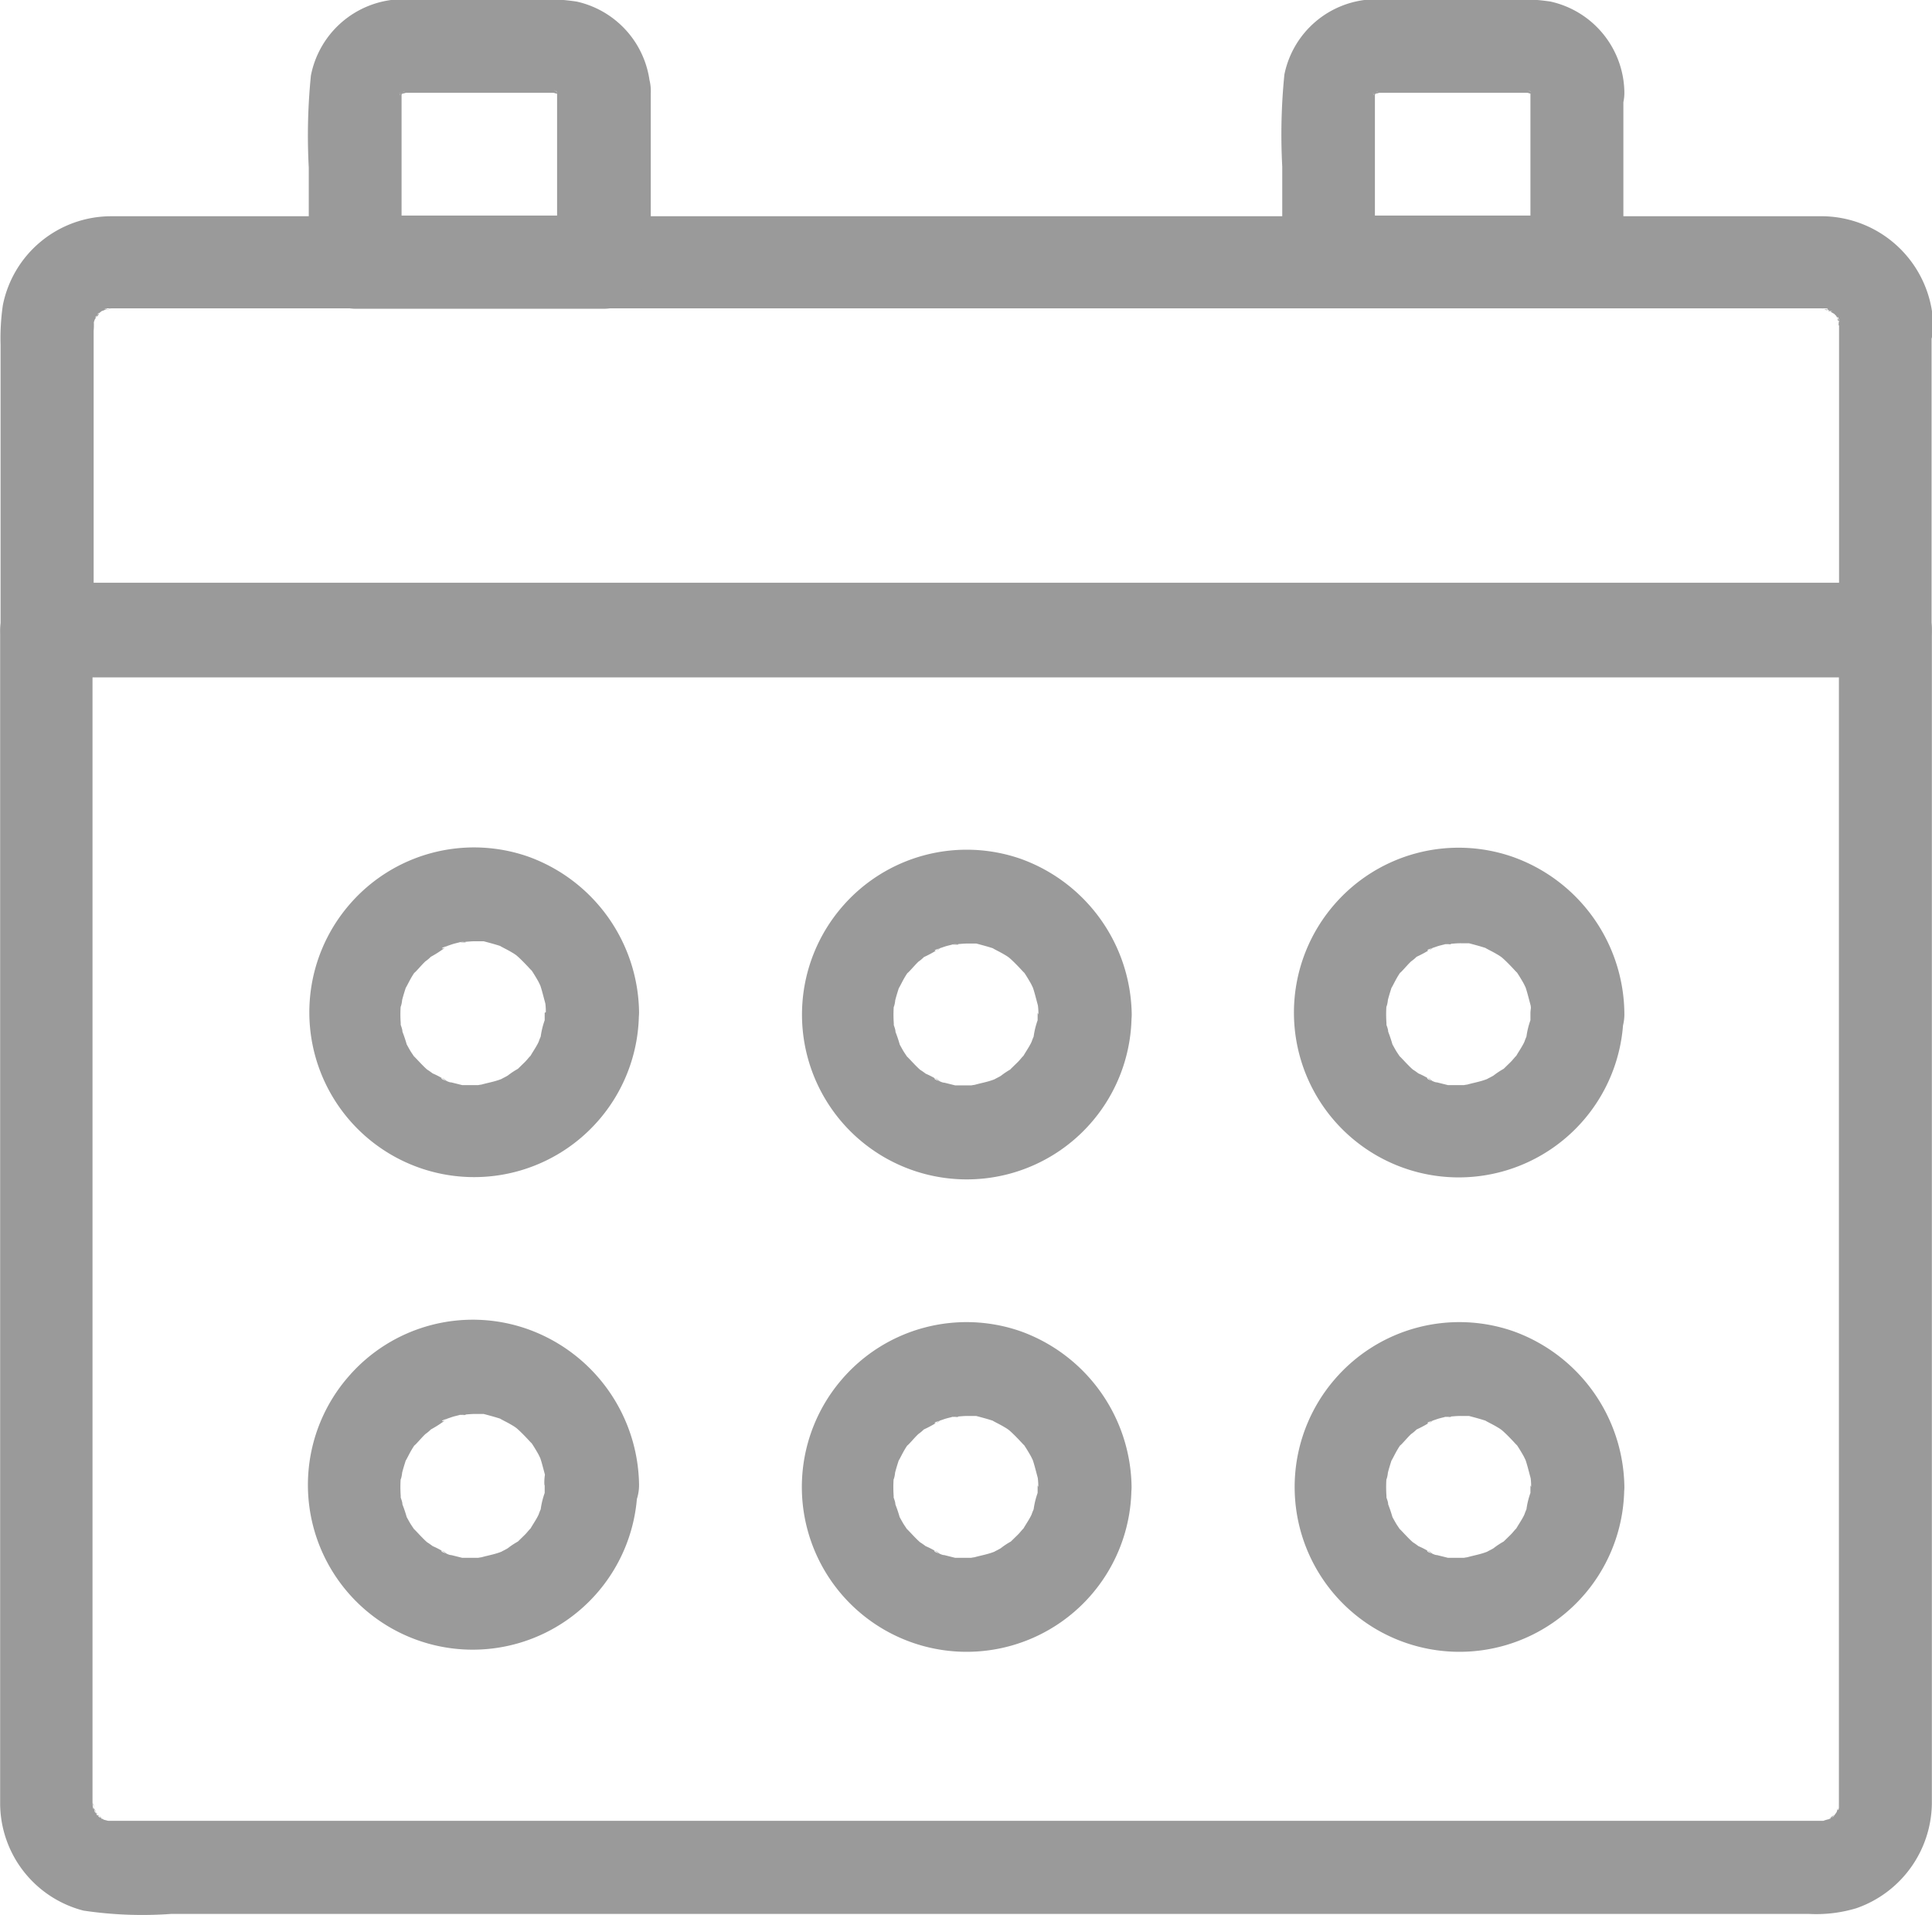 <svg xmlns="http://www.w3.org/2000/svg" width="13.553" height="13.432" viewBox="0 0 13.553 13.432">
  <g id="Group_89" data-name="Group 89" transform="translate(-335.458 -2805)">
    <path id="Path_356" data-name="Path 356" d="M17.392,32.691v8.257c0,.03-.019.032,0-.028a.3.3,0,0,0-.009.038c0,.009-.024.069,0,.016s0,0-.009.012-.041.059-.007.013,0,0-.012.01-.026.02-.028.026c.012-.033.055-.036.02-.017l-.033.019c-.052.033.055-.01.016-.006a.25.25,0,0,0-.047.013c-.055.017.058,0,.019,0-.162,0-.325,0-.486,0H5.241c-.067,0,.072.019.009,0l-.038-.01c-.063-.015.049.03.016.007a.37.37,0,0,0-.033-.019c-.045-.024,0-.024.013.013a.2.2,0,0,0-.054-.054c.036.013.036.057.013.013,0-.009-.015-.036-.023-.042.03.02.022.065.009.015a.2.2,0,0,0-.012-.048c.017.016.006.079,0,.007v-8.24l-.327.327H17.192c.168,0,.334,0,.5,0h.022a.327.327,0,0,0,0-.654H5.342c-.168,0-.334,0-.5,0H4.819a.338.338,0,0,0-.326.331v8.236a.779.779,0,0,0,.585.748,2.8,2.8,0,0,0,.617.023H17.178a.975.975,0,0,0,.337-.04.788.788,0,0,0,.529-.732V32.689a.33.33,0,0,0-.327-.327.334.334,0,0,0-.326.329Z" transform="translate(330.966 2776.729)" fill="#9a9a9a"/>
    <path id="Path_357" data-name="Path 357" d="M17.4,15.826v2.137l.327-.327H5.353c-.168,0-.334,0-.5,0H4.829l.327.327v-2.1a.432.432,0,0,0,0-.077c0,.006-.017.081,0,.029,0-.012.007-.024.01-.038.015-.061-.032.045-.007.016a.29.29,0,0,0,.023-.041c.019-.035.016.009-.017.02,0,0,.02-.022.026-.028s.026-.02.028-.026c-.042.03-.048.036-.02.017l.016-.01c.009,0,.065-.03.012-.009s.006,0,.016,0a.329.329,0,0,0,.038-.009c-.059.023-.058,0-.028,0H16.77c.17,0,.342,0,.513,0h.012c.055,0,.009.017-.017,0a.221.221,0,0,0,.076.02c-.04.009-.059-.033-.017,0a.176.176,0,0,0,.041.024c-.009,0-.058-.054-.022-.016.009.009.017.019.026.026.047.042-.028-.051-.01-.015a.2.2,0,0,0,.02.032c.028.044-.013.019,0-.017a.219.219,0,0,0,.012.036.206.206,0,0,0,.009.038c0-.016,0-.032-.006-.048a.3.3,0,0,0,0,.045.327.327,0,1,0,.654,0,.786.786,0,0,0-.8-.771H5.4c-.042,0-.084,0-.126,0a.775.775,0,0,0-.755.624,1.617,1.617,0,0,0-.016.279v2.005a.331.331,0,0,0,.327.327H17.2c.168,0,.334,0,.5,0h.022a.331.331,0,0,0,.327-.327V15.827a.326.326,0,1,0-.652,0Z" transform="translate(330.959 2791.456)" fill="#9a9a9a"/>
    <path id="Path_358" data-name="Path 358" d="M20.727,5.566V6.748l.327-.327H19.309l.327.327V5.565c0-.058-.022.063,0,.009a.222.222,0,0,0,.009-.028c0-.03-.007.032-.015.035s.01-.02.015-.024c.028-.024-.03.03-.023.029a.208.208,0,0,0,.026-.028c.03-.035-.012.019-.022.016s.02-.013.024-.015c.036-.017-.067.016-.026.01.013,0,.079-.017.022-.009s-.012,0,0,0H20.7a.1.1,0,0,0,.023,0c.012,0,.045.006,0,0-.076-.012.079.029.01,0-.045-.017-.016-.006-.006,0,.04.023-.017-.009-.02-.019a.194.194,0,0,0,.028.026c.035.03-.019-.012-.016-.022,0,0,.013.019.015.024.009.04-.015-.067-.01-.026a.123.123,0,0,0,.01.036c.013.03-.008-.082-.006-.02a.327.327,0,0,0,.654,0,.661.661,0,0,0-.518-.639,1.531,1.531,0,0,0-.282-.016h-.771c-.064,0-.129,0-.193,0A.662.662,0,0,0,19,5.439a4.2,4.2,0,0,0-.015.646v.663a.331.331,0,0,0,.327.327h1.745a.331.331,0,0,0,.327-.327V5.566a.327.327,0,1,0-.653,0Z" transform="translate(318.639 2800.091)" fill="#9a9a9a"/>
    <path id="Path_359" data-name="Path 359" d="M66.575,5.566V6.748l.327-.327H65.157l.327.327V5.565c0-.058-.022.063,0,.009a.223.223,0,0,0,.009-.028c0-.03-.007.032-.015.035s.01-.02.015-.024c.028-.024-.03.03-.023.029a.209.209,0,0,0,.026-.028c.03-.035-.012.019-.022.016s.02-.013.024-.015c.036-.017-.067.016-.026.01.013,0,.079-.017.022-.009s-.012,0,0,0h1.058a.1.1,0,0,0,.023,0c.012,0,.045.006,0,0-.076-.012.079.029.01,0-.045-.017-.016-.006-.006,0,.04.023-.017-.009-.02-.019a.194.194,0,0,0,.028.026c.035.03-.019-.012-.016-.022,0,0,.013.019.015.024.009.04-.015-.067-.01-.026a.123.123,0,0,0,.01.036c.013.03-.008-.082-.006-.02a.327.327,0,1,0,.654,0,.661.661,0,0,0-.518-.639,1.531,1.531,0,0,0-.282-.016h-.771c-.064,0-.129,0-.193,0a.659.659,0,0,0-.621.528,4.2,4.2,0,0,0-.015.646v.663a.331.331,0,0,0,.327.327H66.9a.331.331,0,0,0,.327-.327V5.565a.33.33,0,0,0-.327-.327.335.335,0,0,0-.326.328Z" transform="translate(279.619 2800.091)" fill="#9a9a9a"/>
    <path id="Path_360" data-name="Path 360" d="M20.68,45.993c0,.02,0,.041,0,.061s0,.013,0,.02c0,.036,0,.026,0-.028a.566.566,0,0,0-.028.115.369.369,0,0,0-.02.055c.006-.015.012-.029.017-.042l-.017.035c-.017.033-.04.065-.059.1-.038.058.051-.057,0-.006-.013.015-.024.029-.038.042l-.041.04-.015.013c-.026.022-.019.016.022-.016a.557.557,0,0,0-.08.052c-.016.01-.033.017-.051.028s-.023.012.024-.01l-.036.013c-.038.013-.076.02-.113.03s.02,0,.028,0a.293.293,0,0,0-.059.006c-.041,0-.081,0-.122,0-.072,0,.077.017.009,0l-.076-.019c-.016,0-.03-.01-.047-.015-.042-.015-.019-.028.016.007a.573.573,0,0,0-.1-.055.443.443,0,0,0-.047-.032l.036.028c-.01-.007-.019-.016-.029-.024-.029-.026-.054-.054-.08-.081-.047-.049.042.064,0,.006l-.032-.048c-.01-.016-.019-.033-.028-.049l-.009-.017c-.015-.032-.012-.023.01.024a.987.987,0,0,0-.033-.1c0-.016-.007-.032-.012-.048-.006-.035-.006-.026,0,.028,0-.013,0-.026,0-.04a.856.856,0,0,1,0-.122c0-.007,0-.013,0-.02,0-.036,0-.026,0,.028a.2.2,0,0,0,.01-.048c.009-.035.02-.069.03-.1.022-.065-.036.069,0,.007.012-.022.023-.045.036-.067s.02-.032.032-.048c.038-.058-.051.057,0,.006.022-.023.042-.047.065-.069a.272.272,0,0,0,.044-.038l-.036.028.03-.022A.8.8,0,0,0,20,45.522c-.029.029-.059.022-.024.01l.055-.019c.019-.006.038-.01.057-.015.036-.007.069.006-.009,0,.04,0,.081-.007.121-.006.02,0,.041,0,.061,0,.063,0-.074-.016-.009,0,.045.012.087.023.131.038.065.022-.069-.036-.007,0,.022.012.045.023.067.036s.022.013.032.02l.03.022c-.041-.032-.048-.038-.022-.016s.064.061.094.094c.047.049-.042-.064,0-.006.015.022.028.042.041.064s.013.022.019.033l.017.035c-.02-.049-.023-.057-.01-.024s.026.087.038.131c.017.07,0-.08,0-.009a.462.462,0,0,1,.006.08.327.327,0,1,0,.654,0,1.176,1.176,0,0,0-.778-1.092,1.153,1.153,0,0,0-1.254.337,1.156,1.156,0,1,0,2.031.755.327.327,0,0,0-.653,0Z" transform="translate(318.599 2766.111)" fill="#9a9a9a"/>
    <path id="Path_361" data-name="Path 361" d="M43.9,45.993c0,.02,0,.041,0,.061s0,.013,0,.02c0,.036,0,.026,0-.028a.566.566,0,0,0-.028.115.369.369,0,0,0-.02.055c.006-.015.012-.029.017-.042l-.017.035c-.017.033-.04.065-.059.1-.038.058.051-.057,0-.006-.013.015-.024.029-.038.042l-.041.04L43.7,46.4c-.026.022-.019.016.022-.016a.557.557,0,0,0-.08.052c-.016.01-.033.017-.051.028s-.023.012.024-.01l-.036.013c-.038.013-.076.02-.113.03s.02,0,.028,0a.293.293,0,0,0-.059.006c-.041,0-.081,0-.122,0-.072,0,.077.017.009,0l-.076-.019c-.016,0-.03-.01-.047-.015-.042-.015-.019-.028.016.007a.573.573,0,0,0-.1-.055.443.443,0,0,0-.047-.032l.036.028c-.01-.007-.019-.016-.029-.024-.029-.026-.054-.054-.08-.081-.047-.049.042.064,0,.006l-.032-.048c-.01-.016-.019-.033-.028-.049l-.009-.017c-.015-.032-.012-.023.01.024a.988.988,0,0,0-.033-.1c0-.016-.007-.032-.012-.048-.006-.035-.006-.026,0,.028,0-.013,0-.026,0-.04a.857.857,0,0,1,0-.122c0-.007,0-.013,0-.02,0-.036,0-.026,0,.028a.2.2,0,0,0,.01-.048c.009-.035.02-.069.03-.1.022-.065-.036.069,0,.007.012-.022.023-.045.036-.067s.02-.032.032-.048c.038-.058-.051.057,0,.006.022-.023.042-.047.065-.069a.272.272,0,0,0,.044-.038l-.036.028.03-.022a.8.8,0,0,0,.116-.065c-.029.029-.059.022-.024.01l.055-.019c.019-.006.038-.01.057-.015.036-.007.069.006-.009,0,.04,0,.081-.007.121-.006.02,0,.041,0,.061,0,.063,0-.074-.016-.009,0,.045.012.087.023.131.038.065.022-.069-.036-.007,0,.022.012.045.023.067.036s.022.013.032.02l.03.022c-.041-.032-.048-.038-.022-.016s.064.061.094.094c.047.049-.042-.064,0-.006.015.022.028.042.041.064s.013.022.019.033l.017.035c-.02-.049-.023-.057-.01-.024s.026.087.038.131c.017.07,0-.08,0-.009a.614.614,0,0,1,.006.08.327.327,0,1,0,.654,0,1.176,1.176,0,0,0-.778-1.092,1.153,1.153,0,0,0-1.254.337,1.156,1.156,0,1,0,2.031.755.327.327,0,1,0-.653,0Z" transform="translate(298.837 2766.111)" fill="#9a9a9a"/>
    <path id="Path_362" data-name="Path 362" d="M67.114,45.993c0,.02,0,.041,0,.061s0,.013,0,.02c0,.036,0,.026,0-.028a.565.565,0,0,0-.028.115.371.371,0,0,0-.02.055c.006-.015.012-.029.017-.042l-.017.035c-.017.033-.04.065-.059.1-.038.058.051-.057,0-.006-.013.015-.024.029-.038.042l-.041.04-.015.013c-.026.022-.019.016.022-.016a.557.557,0,0,0-.08.052c-.016.01-.033.017-.051.028s-.023.012.024-.01l-.036.013c-.038.013-.076.02-.113.03s.02,0,.028,0a.293.293,0,0,0-.059.006c-.041,0-.081,0-.122,0-.072,0,.077.017.009,0l-.076-.019c-.016,0-.03-.01-.047-.015-.042-.015-.019-.028.016.007a.572.572,0,0,0-.1-.055.443.443,0,0,0-.047-.032l.036.028c-.01-.007-.019-.016-.029-.024-.029-.026-.054-.054-.08-.081-.047-.049.042.064,0,.006l-.032-.048c-.01-.016-.019-.033-.028-.049l-.009-.017c-.015-.032-.012-.023.01.024a.987.987,0,0,0-.033-.1c0-.016-.007-.032-.012-.048-.006-.035-.006-.026,0,.028,0-.013,0-.026,0-.04a.857.857,0,0,1,0-.122c0-.007,0-.013,0-.02,0-.036,0-.026,0,.028a.2.2,0,0,0,.01-.048c.009-.035.02-.069.03-.1.022-.065-.036.069,0,.007.012-.022.023-.045.036-.067s.02-.032.032-.048c.038-.058-.051.057,0,.006.022-.023.042-.047.065-.069a.272.272,0,0,0,.044-.038l-.036.028.03-.022a.8.8,0,0,0,.116-.065c-.029.029-.059.022-.024.01l.055-.019c.019-.006.038-.01.057-.015.036-.007.069.006-.009,0,.04,0,.081-.007.121-.006.02,0,.041,0,.061,0,.063,0-.074-.016-.009,0,.045.012.087.023.131.038.065.022-.069-.036-.007,0,.022.012.045.023.067.036s.022.013.032.02l.03.022c-.041-.032-.048-.038-.022-.016s.064.061.094.094c.047.049-.042-.064,0-.006.015.022.028.042.041.064s.013.022.019.033l.017.035c-.02-.049-.023-.057-.01-.024s.026.087.038.131c.017.07,0-.08,0-.009a.462.462,0,0,1,.006.08.327.327,0,1,0,.654,0A1.176,1.176,0,0,0,66.99,44.9a1.153,1.153,0,0,0-1.254.337,1.156,1.156,0,1,0,2.031.755.327.327,0,0,0-.653,0Z" transform="translate(279.08 2766.111)" fill="#9a9a9a"/>
    <path id="Path_363" data-name="Path 363" d="M20.68,68.259c0,.02,0,.041,0,.061s0,.013,0,.02c0,.036,0,.026,0-.028a.566.566,0,0,0-.028.115.37.37,0,0,0-.02.055c.006-.015.012-.029.017-.042l-.017.035c-.017.033-.04.065-.059.1-.038.058.051-.057,0-.006-.013.015-.024.029-.038.042l-.041.04-.015.013c-.026.022-.019.016.022-.016a.557.557,0,0,0-.08.052c-.016.01-.033.017-.051.028s-.023.012.024-.01l-.036.013c-.038.013-.076.02-.113.03s.02,0,.028,0a.293.293,0,0,0-.059.006c-.041,0-.081,0-.122,0-.072,0,.077.017.009,0l-.076-.019c-.016,0-.03-.01-.047-.015-.042-.015-.019-.028.016.007a.573.573,0,0,0-.1-.055.444.444,0,0,0-.047-.032l.036.028c-.01-.007-.019-.016-.029-.024-.029-.026-.054-.054-.08-.081-.047-.049.042.064,0,.006l-.032-.048c-.01-.016-.019-.033-.028-.049l-.009-.017c-.015-.032-.012-.023.01.024a.987.987,0,0,0-.033-.1c0-.016-.007-.032-.012-.048-.006-.035-.006-.026,0,.028,0-.013,0-.026,0-.04a.856.856,0,0,1,0-.122c0-.007,0-.013,0-.02,0-.036,0-.026,0,.028a.2.2,0,0,0,.01-.048c.009-.035.02-.069.03-.1.022-.065-.036.069,0,.007.012-.022.023-.045.036-.067s.02-.032.032-.048c.038-.058-.051.057,0,.006.022-.023.042-.047.065-.069a.272.272,0,0,0,.044-.038l-.036.028.03-.022A.8.8,0,0,0,20,67.788c-.029.029-.059.022-.024.01l.055-.019c.019-.006.038-.01.057-.015.036-.007.069.006-.009,0,.04,0,.081-.007.121-.006.02,0,.041,0,.061,0,.063,0-.074-.016-.009,0,.045.012.087.023.131.038.065.022-.069-.036-.007,0,.022.012.045.023.067.036s.022.013.032.02l.03.022c-.041-.032-.048-.038-.022-.016s.064.061.094.094c.047.049-.042-.064,0-.006.015.022.028.042.041.064s.013.022.019.033l.017.035c-.02-.049-.023-.057-.01-.024s.026.087.038.131c.017.07,0-.08,0-.009a.462.462,0,0,1,.006.08.327.327,0,1,0,.654,0,1.176,1.176,0,0,0-.778-1.092A1.153,1.153,0,0,0,19.3,67.5a1.156,1.156,0,1,0,2.031.755.327.327,0,1,0-.653,0Z" transform="translate(318.599 2747.161)" fill="#9a9a9a"/>
    <path id="Path_364" data-name="Path 364" d="M43.9,68.259c0,.02,0,.041,0,.061s0,.013,0,.02c0,.036,0,.026,0-.028a.566.566,0,0,0-.028.115.37.37,0,0,0-.02.055c.006-.015.012-.029.017-.042l-.017.035c-.017.033-.04.065-.059.1-.038.058.051-.057,0-.006-.013.015-.024.029-.038.042l-.041.04-.015.013c-.026.022-.019.016.022-.016a.557.557,0,0,0-.08.052c-.016.01-.033.017-.051.028s-.023.012.024-.01l-.036.013c-.038.013-.076.02-.113.03s.02,0,.028,0a.293.293,0,0,0-.059.006c-.041,0-.081,0-.122,0-.072,0,.077.017.009,0l-.076-.019c-.016,0-.03-.01-.047-.015-.042-.015-.019-.028.016.007a.573.573,0,0,0-.1-.055.444.444,0,0,0-.047-.032l.036.028c-.01-.007-.019-.016-.029-.024-.029-.026-.054-.054-.08-.081-.047-.049.042.064,0,.006l-.032-.048c-.01-.016-.019-.033-.028-.049l-.009-.017c-.015-.032-.012-.023.01.024a.988.988,0,0,0-.033-.1c0-.016-.007-.032-.012-.048-.006-.035-.006-.026,0,.028,0-.013,0-.026,0-.04a.857.857,0,0,1,0-.122c0-.007,0-.013,0-.02,0-.036,0-.026,0,.028a.2.2,0,0,0,.01-.048c.009-.035.02-.069.03-.1.022-.065-.036.069,0,.007.012-.022.023-.045.036-.067s.02-.032.032-.048c.038-.058-.051.057,0,.006.022-.023.042-.047.065-.069a.272.272,0,0,0,.044-.038l-.036.028.03-.022a.8.8,0,0,0,.116-.065c-.029.029-.059.022-.024.01l.055-.019c.019-.006.038-.01.057-.015.036-.007.069.006-.009,0,.04,0,.081-.007.121-.006.02,0,.041,0,.061,0,.063,0-.074-.016-.009,0,.045.012.087.023.131.038.065.022-.069-.036-.007,0,.022.012.045.023.067.036s.022.013.032.02l.03.022c-.041-.032-.048-.038-.022-.016s.064.061.094.094c.047.049-.042-.064,0-.006.015.022.028.042.041.064s.013.022.019.033l.017.035c-.02-.049-.023-.057-.01-.024s.026.087.038.131c.017.07,0-.08,0-.009a.614.614,0,0,1,.006.08.327.327,0,1,0,.654,0,1.176,1.176,0,0,0-.778-1.092,1.153,1.153,0,0,0-1.254.337,1.156,1.156,0,1,0,2.031.755.327.327,0,1,0-.653,0Z" transform="translate(298.837 2747.161)" fill="#9a9a9a"/>
    <path id="Path_365" data-name="Path 365" d="M67.114,68.259c0,.02,0,.041,0,.061s0,.013,0,.02c0,.036,0,.026,0-.028a.565.565,0,0,0-.028.115.371.371,0,0,0-.02.055c.006-.015.012-.029.017-.042l-.017.035c-.017.033-.04.065-.059.1-.038.058.051-.057,0-.006-.013.015-.024.029-.038.042l-.041.04-.015.013c-.026.022-.019.016.022-.016a.557.557,0,0,0-.08.052c-.016.01-.033.017-.051.028s-.023.012.024-.01l-.036.013c-.038.013-.076.02-.113.03s.02,0,.028,0a.293.293,0,0,0-.059.006c-.041,0-.081,0-.122,0-.072,0,.077.017.009,0l-.076-.019c-.016,0-.03-.01-.047-.015-.042-.015-.019-.028.016.007a.573.573,0,0,0-.1-.055.444.444,0,0,0-.047-.032l.036.028c-.01-.007-.019-.016-.029-.024-.029-.026-.054-.054-.08-.081-.047-.049.042.064,0,.006l-.032-.048c-.01-.016-.019-.033-.028-.049l-.009-.017c-.015-.032-.012-.023.01.024a.987.987,0,0,0-.033-.1c0-.016-.007-.032-.012-.048-.006-.035-.006-.026,0,.028,0-.013,0-.026,0-.04a.857.857,0,0,1,0-.122c0-.007,0-.013,0-.02,0-.036,0-.026,0,.028a.2.2,0,0,0,.01-.048c.009-.035.02-.069.03-.1.022-.065-.036.069,0,.007.012-.022.023-.045.036-.067s.02-.032.032-.048c.038-.058-.051.057,0,.006.022-.023.042-.047.065-.069a.272.272,0,0,0,.044-.038l-.036.028.03-.022a.8.8,0,0,0,.116-.065c-.029.029-.059.022-.024.01l.055-.019c.019-.006.038-.01.057-.015.036-.007.069.006-.009,0,.04,0,.081-.007.121-.006.02,0,.041,0,.061,0,.063,0-.074-.016-.009,0,.045.012.087.023.131.038.065.022-.069-.036-.007,0,.022.012.045.023.067.036s.022.013.032.02l.03.022c-.041-.032-.048-.038-.022-.016s.064.061.094.094c.047.049-.042-.064,0-.006.015.022.028.042.041.064s.013.022.019.033l.017.035c-.02-.049-.023-.057-.01-.024s.026.087.038.131c.017.07,0-.08,0-.009a.462.462,0,0,1,.006.08.327.327,0,1,0,.654,0,1.176,1.176,0,0,0-.778-1.092,1.153,1.153,0,0,0-1.254.337,1.156,1.156,0,1,0,2.031.755.327.327,0,0,0-.653,0Z" transform="translate(279.08 2747.161)" fill="#9a9a9a"/>
  </g>
</svg>
